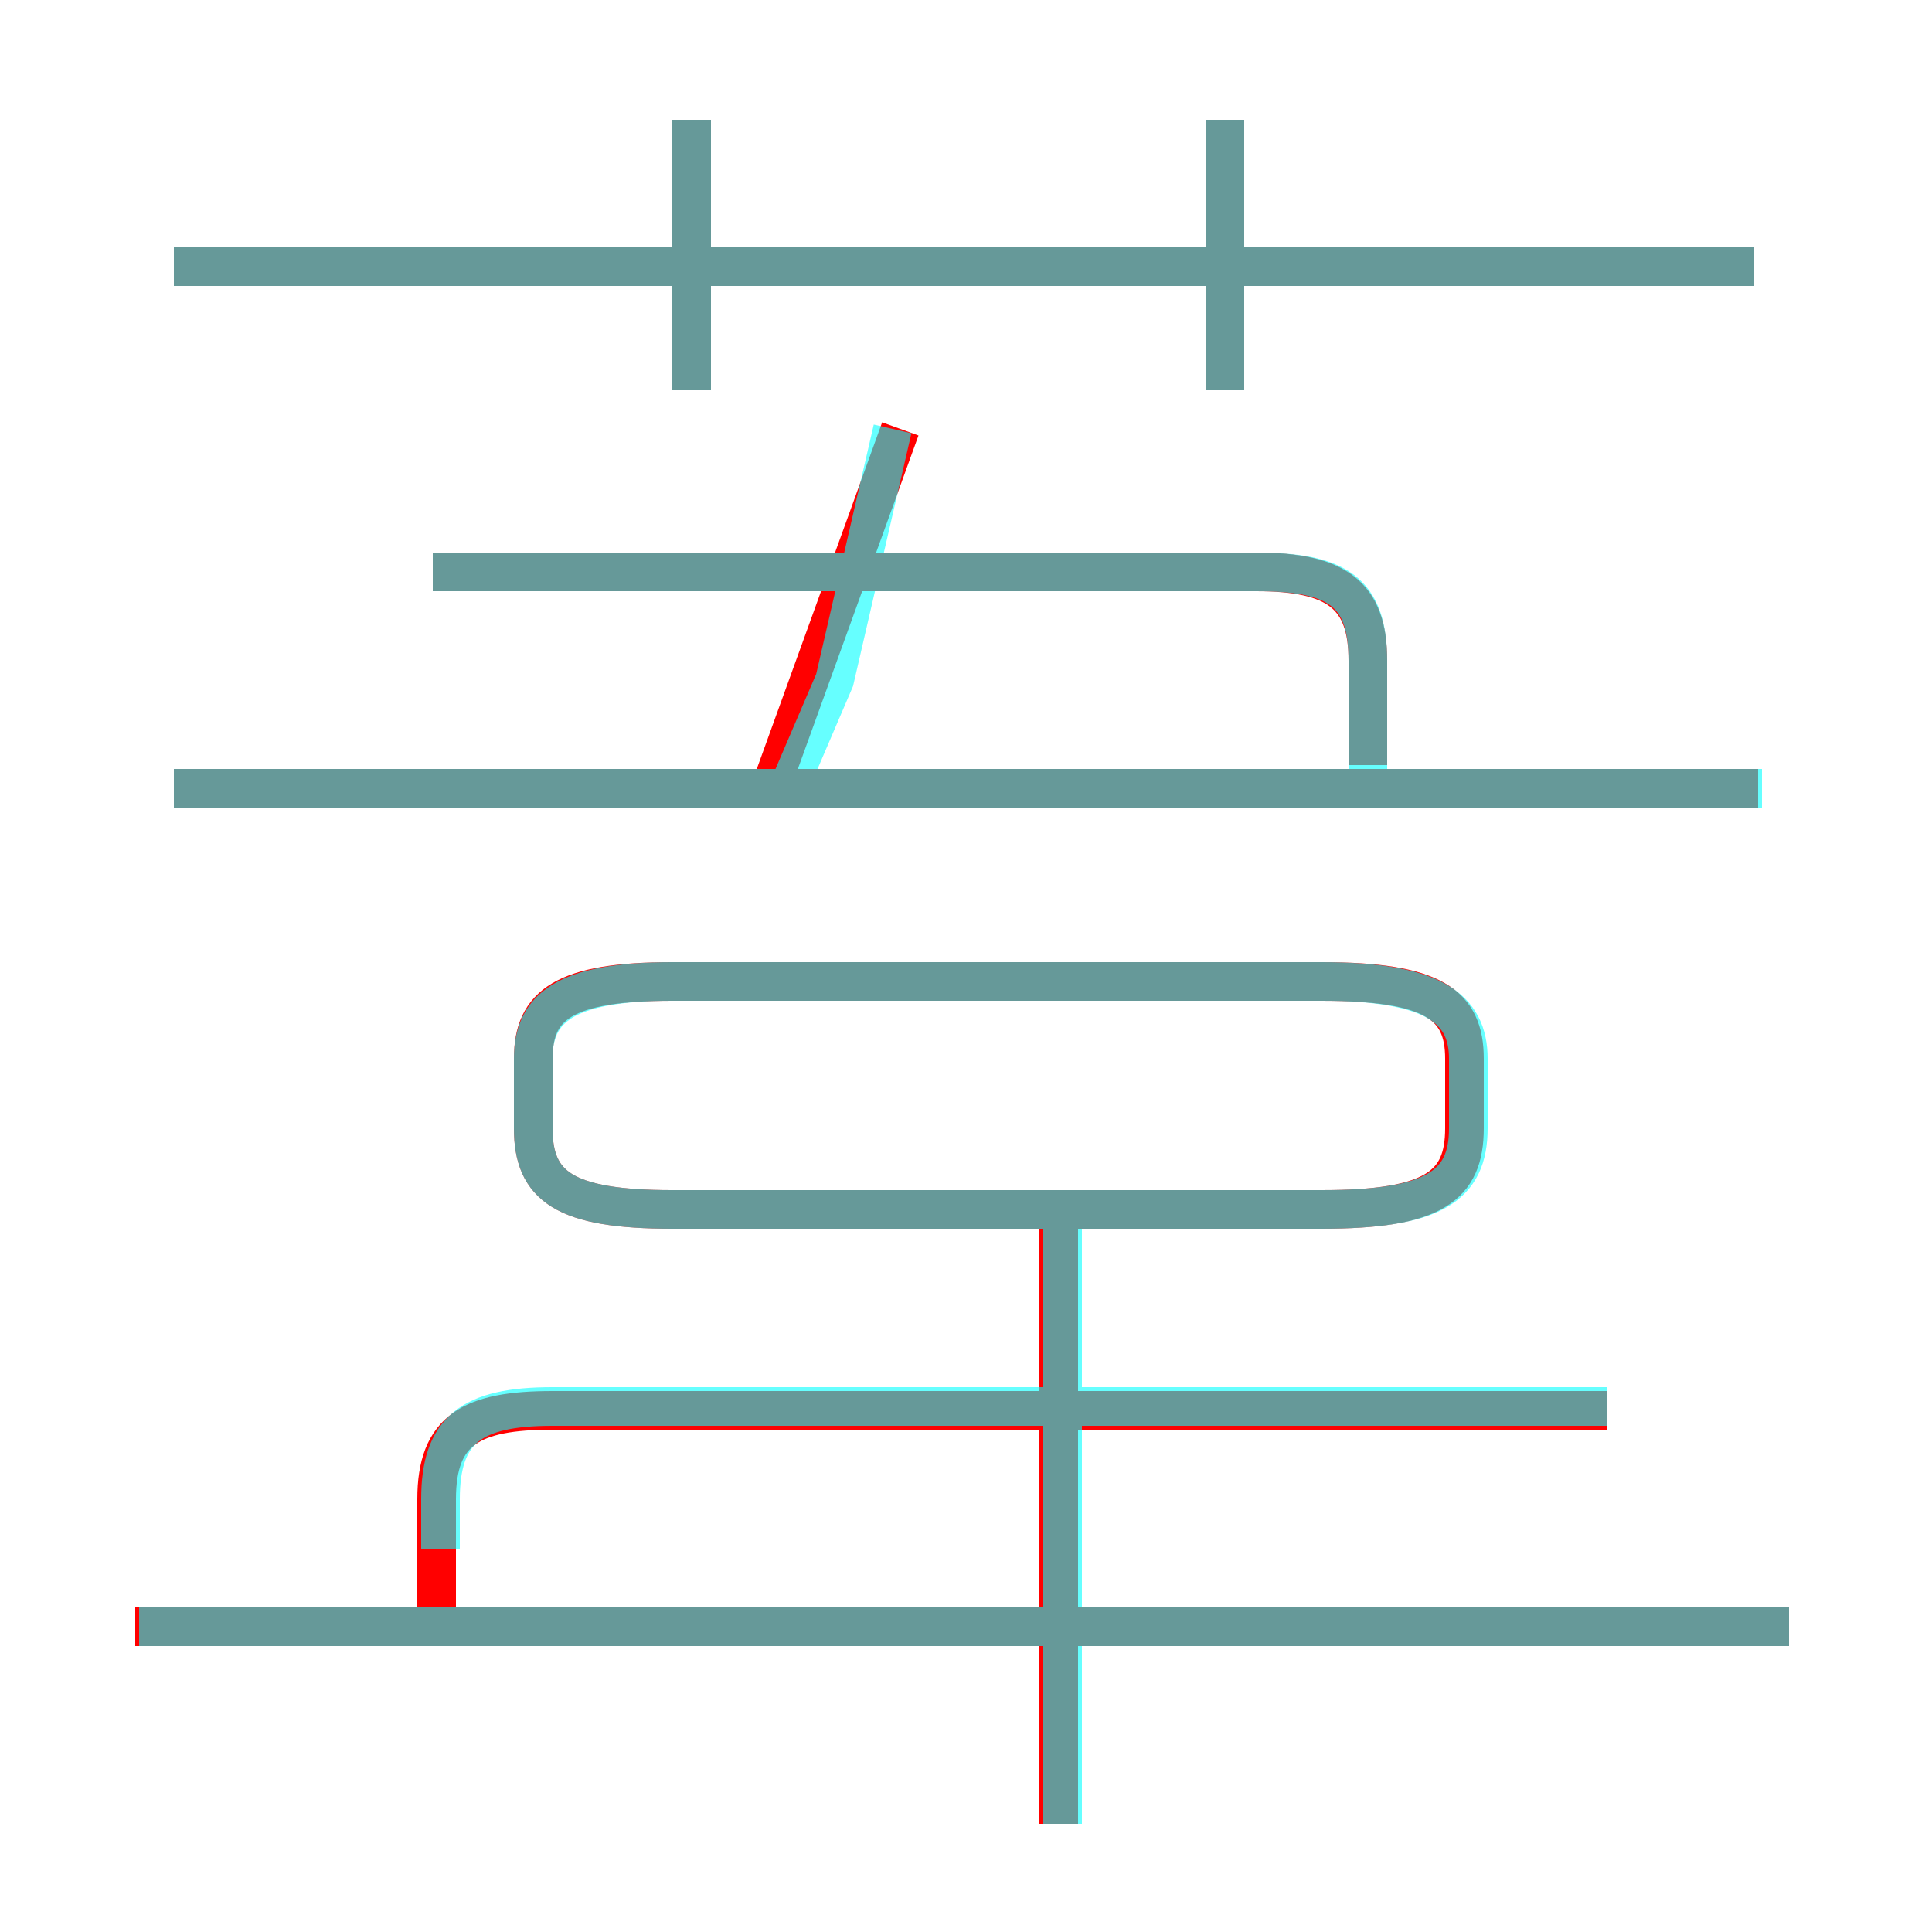 <?xml version='1.0' encoding='utf8'?>
<svg viewBox="0.0 -6.0 50.0 50.0" version="1.1" xmlns="http://www.w3.org/2000/svg">
<rect x="0.0" y="-6.0" width="50.0" height="50.0" fill="#333333" stroke="none"/>
<rect x="-1000" y="-1000" width="2000" height="2000" stroke="white" fill="white"/>
<g style="fill:none;stroke:rgba(255, 0, 0, 1);  stroke-width:1"><path d="M 11.3 -2.1 L 11.3 -5.2 C 11.3 -7.0 12.2 -7.5 14.3 -7.5 L 41.6 -7.5 M 3.5 -1.9 L 46.3 -1.9 M 27.4 3.2 L 27.4 -12.6 M 17.4 -12.7 L 34.2 -12.7 C 37.1 -12.7 37.9 -13.3 37.9 -14.8 L 37.9 -16.6 C 37.9 -18.0 37.1 -18.6 34.2 -18.6 L 17.4 -18.6 C 14.6 -18.6 13.8 -18.0 13.8 -16.6 L 13.8 -14.8 C 13.8 -13.3 14.6 -12.7 17.4 -12.7 Z M 4.5 -23.6 L 45.5 -23.6 M 19.9 -23.5 L 23.3 -32.9 M 35.4 -24.2 L 35.4 -26.9 C 35.4 -28.6 34.6 -29.2 32.5 -29.2 L 11.2 -29.2 M 17.9 -33.9 L 17.9 -40.9 M 4.5 -37.1 L 45.4 -37.1 M 31.7 -33.9 L 31.7 -40.9" transform="translate(0.0 38.0)" />
</g>
<g style="fill:none;stroke:rgba(0, 255, 255, 0.6);  stroke-width:1">
<path d="M 17.4 -12.7 L 34.2 -12.7 C 37.1 -12.7 38.0 -13.3 38.0 -14.8 L 38.0 -16.6 C 38.0 -17.9 37.1 -18.6 34.2 -18.6 L 17.4 -18.6 C 14.6 -18.6 13.8 -17.9 13.8 -16.6 L 13.8 -14.8 C 13.8 -13.3 14.6 -12.7 17.4 -12.7 Z M 46.3 -1.9 L 3.6 -1.9 M 27.5 3.2 L 27.5 -12.8 M 41.6 -7.6 L 14.3 -7.6 C 12.2 -7.6 11.4 -7.0 11.4 -5.2 L 11.4 -3.9 M 45.6 -23.6 L 4.5 -23.6 M 20.4 -23.6 L 21.6 -26.4 L 23.1 -32.9 M 17.9 -33.9 L 17.9 -40.9 M 35.4 -23.6 L 35.4 -26.9 C 35.4 -28.7 34.6 -29.2 32.5 -29.2 L 11.2 -29.2 M 45.4 -37.1 L 4.5 -37.1 M 31.7 -33.9 L 31.7 -40.9" transform="translate(0.0 38.0)" />
</g>
</svg>